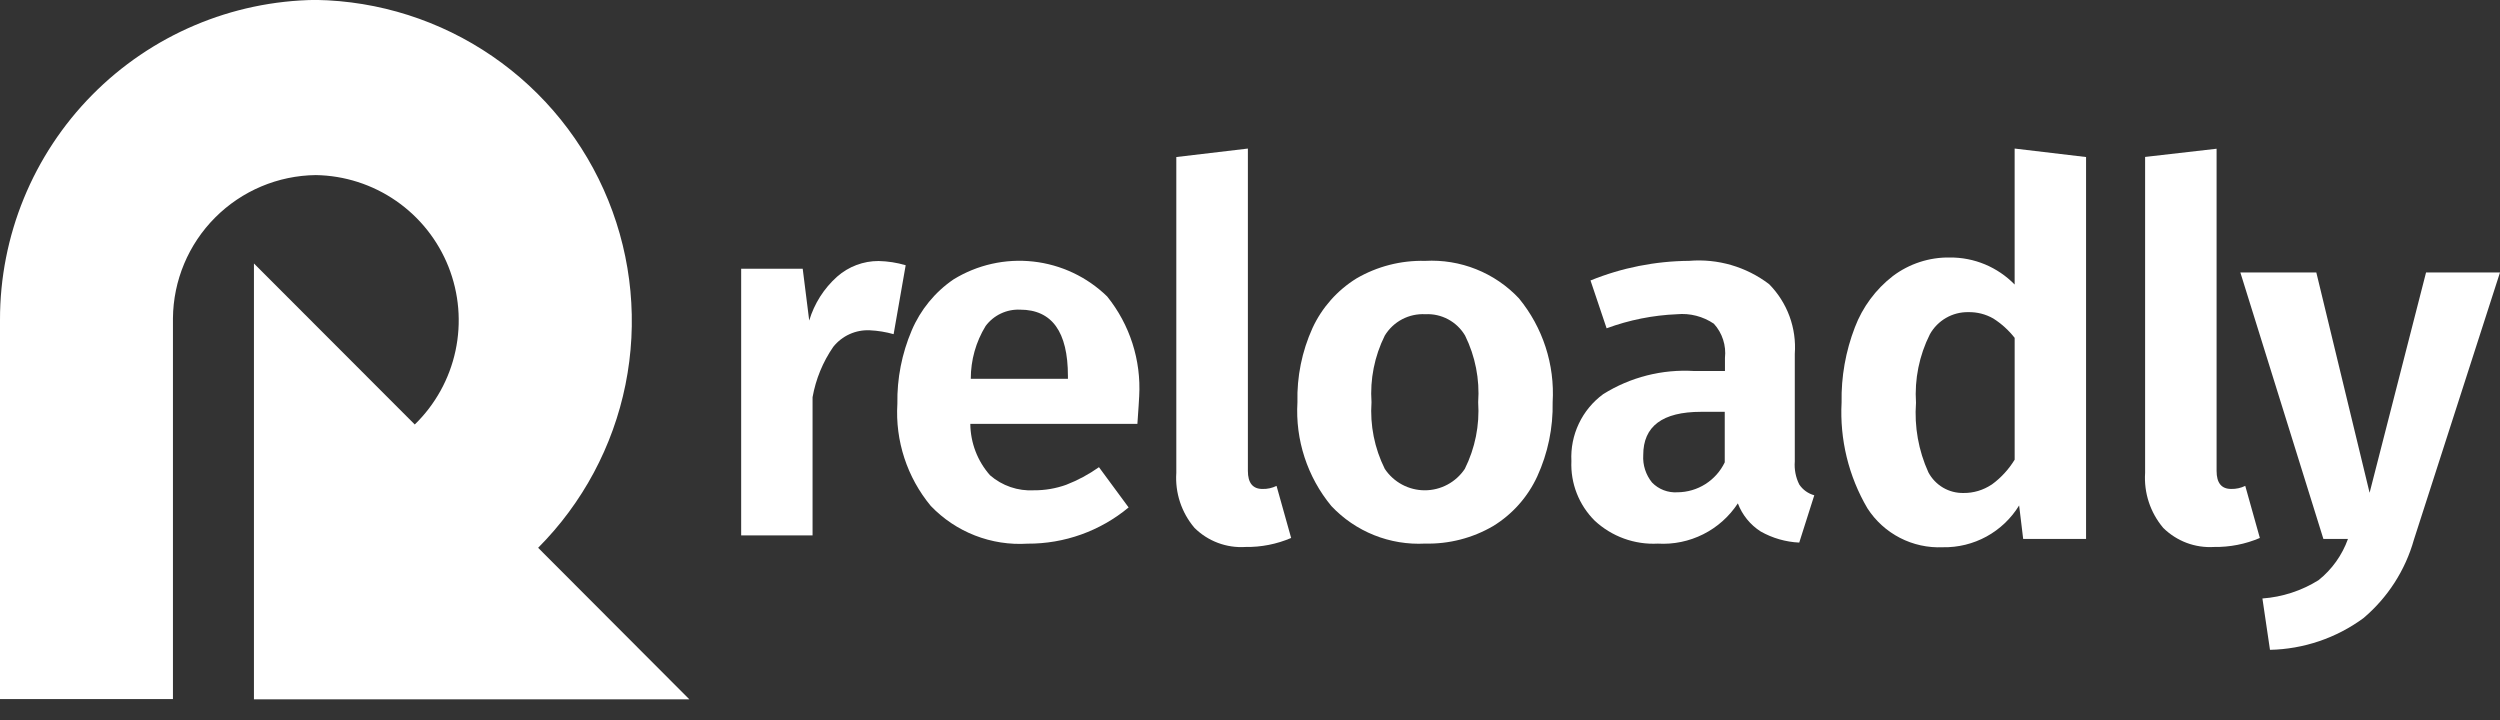 <svg width="118" height="34" viewBox="0 0 118 34" fill="none" xmlns="http://www.w3.org/2000/svg">
<rect x="0" y="0" width="118" height="34" fill="#333333" stroke="none"/>
<path fill-rule="evenodd" clip-rule="evenodd" d="M25.4 25.856L32.539 33.01H11.986V12.436L19.577 20.036C20.548 19.091 21.217 17.88 21.5 16.555C21.784 15.231 21.668 13.851 21.169 12.592C20.669 11.333 19.808 10.25 18.694 9.48C17.579 8.709 16.262 8.286 14.907 8.264C13.122 8.284 11.416 9.004 10.155 10.268C8.894 11.531 8.179 13.239 8.163 15.024V32.996H2.07904e-05V15.104C-0.007 11.13 1.556 7.313 4.347 4.484C7.139 1.655 10.934 0.042 14.908 -0.004C17.883 0.044 20.778 0.967 23.232 2.649C25.687 4.331 27.592 6.698 28.71 9.455C29.829 12.212 30.111 15.237 29.523 18.153C28.934 21.07 27.5 23.749 25.4 25.856Z" fill="white"/>
<path d="M42.748 12.519L42.179 15.773C41.815 15.67 41.441 15.608 41.063 15.59C40.732 15.573 40.402 15.635 40.1 15.772C39.798 15.908 39.534 16.115 39.328 16.374C38.837 17.087 38.505 17.896 38.353 18.748V25.272H34.983V12.685H37.888L38.195 15.13C38.434 14.329 38.891 13.611 39.515 13.055C40.056 12.579 40.753 12.317 41.474 12.32C41.906 12.33 42.334 12.397 42.748 12.519Z" fill="white"/>
<path d="M53.685 20.008H45.799C45.807 20.901 46.137 21.762 46.729 22.432C47.301 22.93 48.046 23.185 48.804 23.142C49.323 23.145 49.839 23.057 50.327 22.881C50.874 22.669 51.392 22.39 51.871 22.051L53.271 23.951C51.931 25.065 50.24 25.671 48.498 25.661C47.653 25.714 46.807 25.583 46.018 25.275C45.23 24.968 44.518 24.491 43.933 23.88C42.814 22.53 42.25 20.806 42.356 19.057C42.336 17.868 42.567 16.689 43.033 15.596C43.447 14.622 44.13 13.786 45.004 13.189C46.13 12.496 47.455 12.199 48.77 12.345C50.084 12.491 51.312 13.071 52.259 13.994C53.328 15.322 53.866 16.999 53.77 18.701C53.768 18.858 53.731 19.294 53.685 20.008ZM50.406 17.75C50.406 15.661 49.653 14.616 48.148 14.616C47.834 14.602 47.522 14.665 47.238 14.8C46.955 14.934 46.708 15.136 46.521 15.388C46.062 16.137 45.82 16.999 45.821 17.878H50.407L50.406 17.75Z" fill="white"/>
<path d="M56.377 24.912C55.765 24.191 55.459 23.261 55.522 22.318V7.412L58.9 7.012V22.228C58.9 22.794 59.132 23.079 59.589 23.079C59.819 23.085 60.047 23.035 60.253 22.934L60.942 25.392C60.261 25.684 59.525 25.829 58.784 25.817C58.341 25.845 57.898 25.779 57.483 25.623C57.068 25.467 56.691 25.225 56.377 24.912Z" fill="white"/>
<path d="M71.691 14.079C72.822 15.455 73.391 17.208 73.285 18.985C73.309 20.192 73.061 21.388 72.559 22.485C72.113 23.453 71.391 24.268 70.484 24.826C69.51 25.397 68.395 25.684 67.267 25.657C66.444 25.701 65.622 25.565 64.857 25.259C64.093 24.953 63.404 24.484 62.839 23.884C61.706 22.512 61.134 20.761 61.239 18.985C61.209 17.779 61.452 16.583 61.949 15.485C62.396 14.518 63.118 13.704 64.024 13.143C65.006 12.571 66.128 12.284 67.265 12.313C68.087 12.268 68.909 12.402 69.673 12.707C70.438 13.012 71.126 13.48 71.691 14.079ZM65.362 15.839C64.877 16.814 64.66 17.9 64.735 18.985C64.66 20.071 64.877 21.157 65.362 22.131C65.569 22.442 65.85 22.697 66.179 22.873C66.509 23.05 66.877 23.142 67.25 23.142C67.624 23.142 67.992 23.05 68.321 22.873C68.651 22.697 68.931 22.442 69.139 22.131C69.624 21.157 69.842 20.072 69.77 18.985C69.846 17.901 69.633 16.815 69.152 15.839C68.961 15.516 68.686 15.251 68.355 15.073C68.024 14.895 67.651 14.811 67.276 14.831C66.895 14.81 66.516 14.893 66.179 15.07C65.842 15.248 65.56 15.514 65.362 15.839Z" fill="white"/>
<path d="M84.924 22.866C85.091 23.117 85.343 23.298 85.634 23.377L84.924 25.61C84.285 25.58 83.663 25.401 83.106 25.087C82.612 24.772 82.234 24.306 82.027 23.759C81.62 24.38 81.057 24.883 80.394 25.216C79.73 25.55 78.991 25.703 78.25 25.659C77.706 25.687 77.162 25.606 76.65 25.42C76.138 25.234 75.669 24.947 75.27 24.576C74.901 24.209 74.612 23.77 74.423 23.285C74.233 22.8 74.147 22.282 74.17 21.762C74.139 21.152 74.26 20.545 74.522 19.994C74.783 19.443 75.178 18.965 75.67 18.604C76.954 17.8 78.458 17.418 79.97 17.512H81.418V16.894C81.45 16.603 81.421 16.309 81.33 16.031C81.24 15.752 81.092 15.496 80.895 15.28C80.383 14.933 79.767 14.774 79.152 14.832C78.017 14.879 76.897 15.103 75.832 15.496L75.072 13.238C76.552 12.637 78.132 12.323 79.729 12.312C81.079 12.199 82.424 12.591 83.502 13.412C83.927 13.842 84.255 14.359 84.464 14.926C84.673 15.494 84.758 16.1 84.714 16.703V21.783C84.685 22.156 84.757 22.53 84.924 22.866ZM81.408 21.822V19.438H80.292C78.469 19.438 77.558 20.119 77.561 21.48C77.532 21.948 77.68 22.41 77.976 22.775C78.131 22.934 78.318 23.058 78.525 23.137C78.732 23.217 78.954 23.25 79.176 23.236C79.643 23.233 80.1 23.099 80.495 22.849C80.889 22.599 81.206 22.243 81.408 21.822Z" fill="white"/>
<path d="M98.462 7.412V25.439H95.494L95.303 23.857C94.927 24.472 94.395 24.978 93.763 25.324C93.13 25.67 92.417 25.845 91.696 25.83C90.995 25.861 90.298 25.708 89.674 25.385C89.051 25.063 88.523 24.583 88.143 23.993C87.255 22.482 86.831 20.743 86.923 18.993C86.901 17.782 87.114 16.579 87.55 15.45C87.914 14.494 88.534 13.656 89.343 13.03C90.116 12.448 91.061 12.139 92.028 12.154C92.598 12.149 93.164 12.259 93.69 12.478C94.216 12.698 94.693 13.021 95.091 13.43V7.012L98.462 7.412ZM94 22.879C94.439 22.561 94.81 22.159 95.092 21.697V15.947C94.81 15.587 94.469 15.278 94.083 15.033C93.724 14.828 93.317 14.725 92.904 14.733C92.535 14.727 92.172 14.821 91.853 15.005C91.533 15.189 91.269 15.457 91.09 15.779C90.588 16.779 90.362 17.895 90.435 19.012C90.352 20.138 90.553 21.267 91.02 22.295C91.18 22.595 91.419 22.845 91.712 23.017C92.005 23.189 92.34 23.276 92.68 23.269C93.15 23.274 93.61 23.136 94 22.875V22.879Z" fill="white"/>
<path d="M102.104 24.916C101.494 24.194 101.188 23.264 101.249 22.322V7.407L104.623 7.02V22.227C104.623 22.794 104.851 23.078 105.312 23.078C105.542 23.084 105.769 23.034 105.976 22.933L106.665 25.392C105.982 25.684 105.245 25.828 104.503 25.817C104.062 25.844 103.62 25.778 103.207 25.623C102.794 25.467 102.418 25.226 102.104 24.916Z" fill="white"/>
<path d="M113.937 25.472C113.53 26.918 112.699 28.209 111.551 29.178C110.27 30.117 108.731 30.639 107.143 30.672L106.786 28.248C107.726 28.18 108.634 27.883 109.434 27.385C110.069 26.878 110.55 26.203 110.824 25.438H109.664L105.744 12.859H109.33L111.845 23.259L114.51 12.859H118L113.937 25.472Z" fill="white"/>
</svg>
